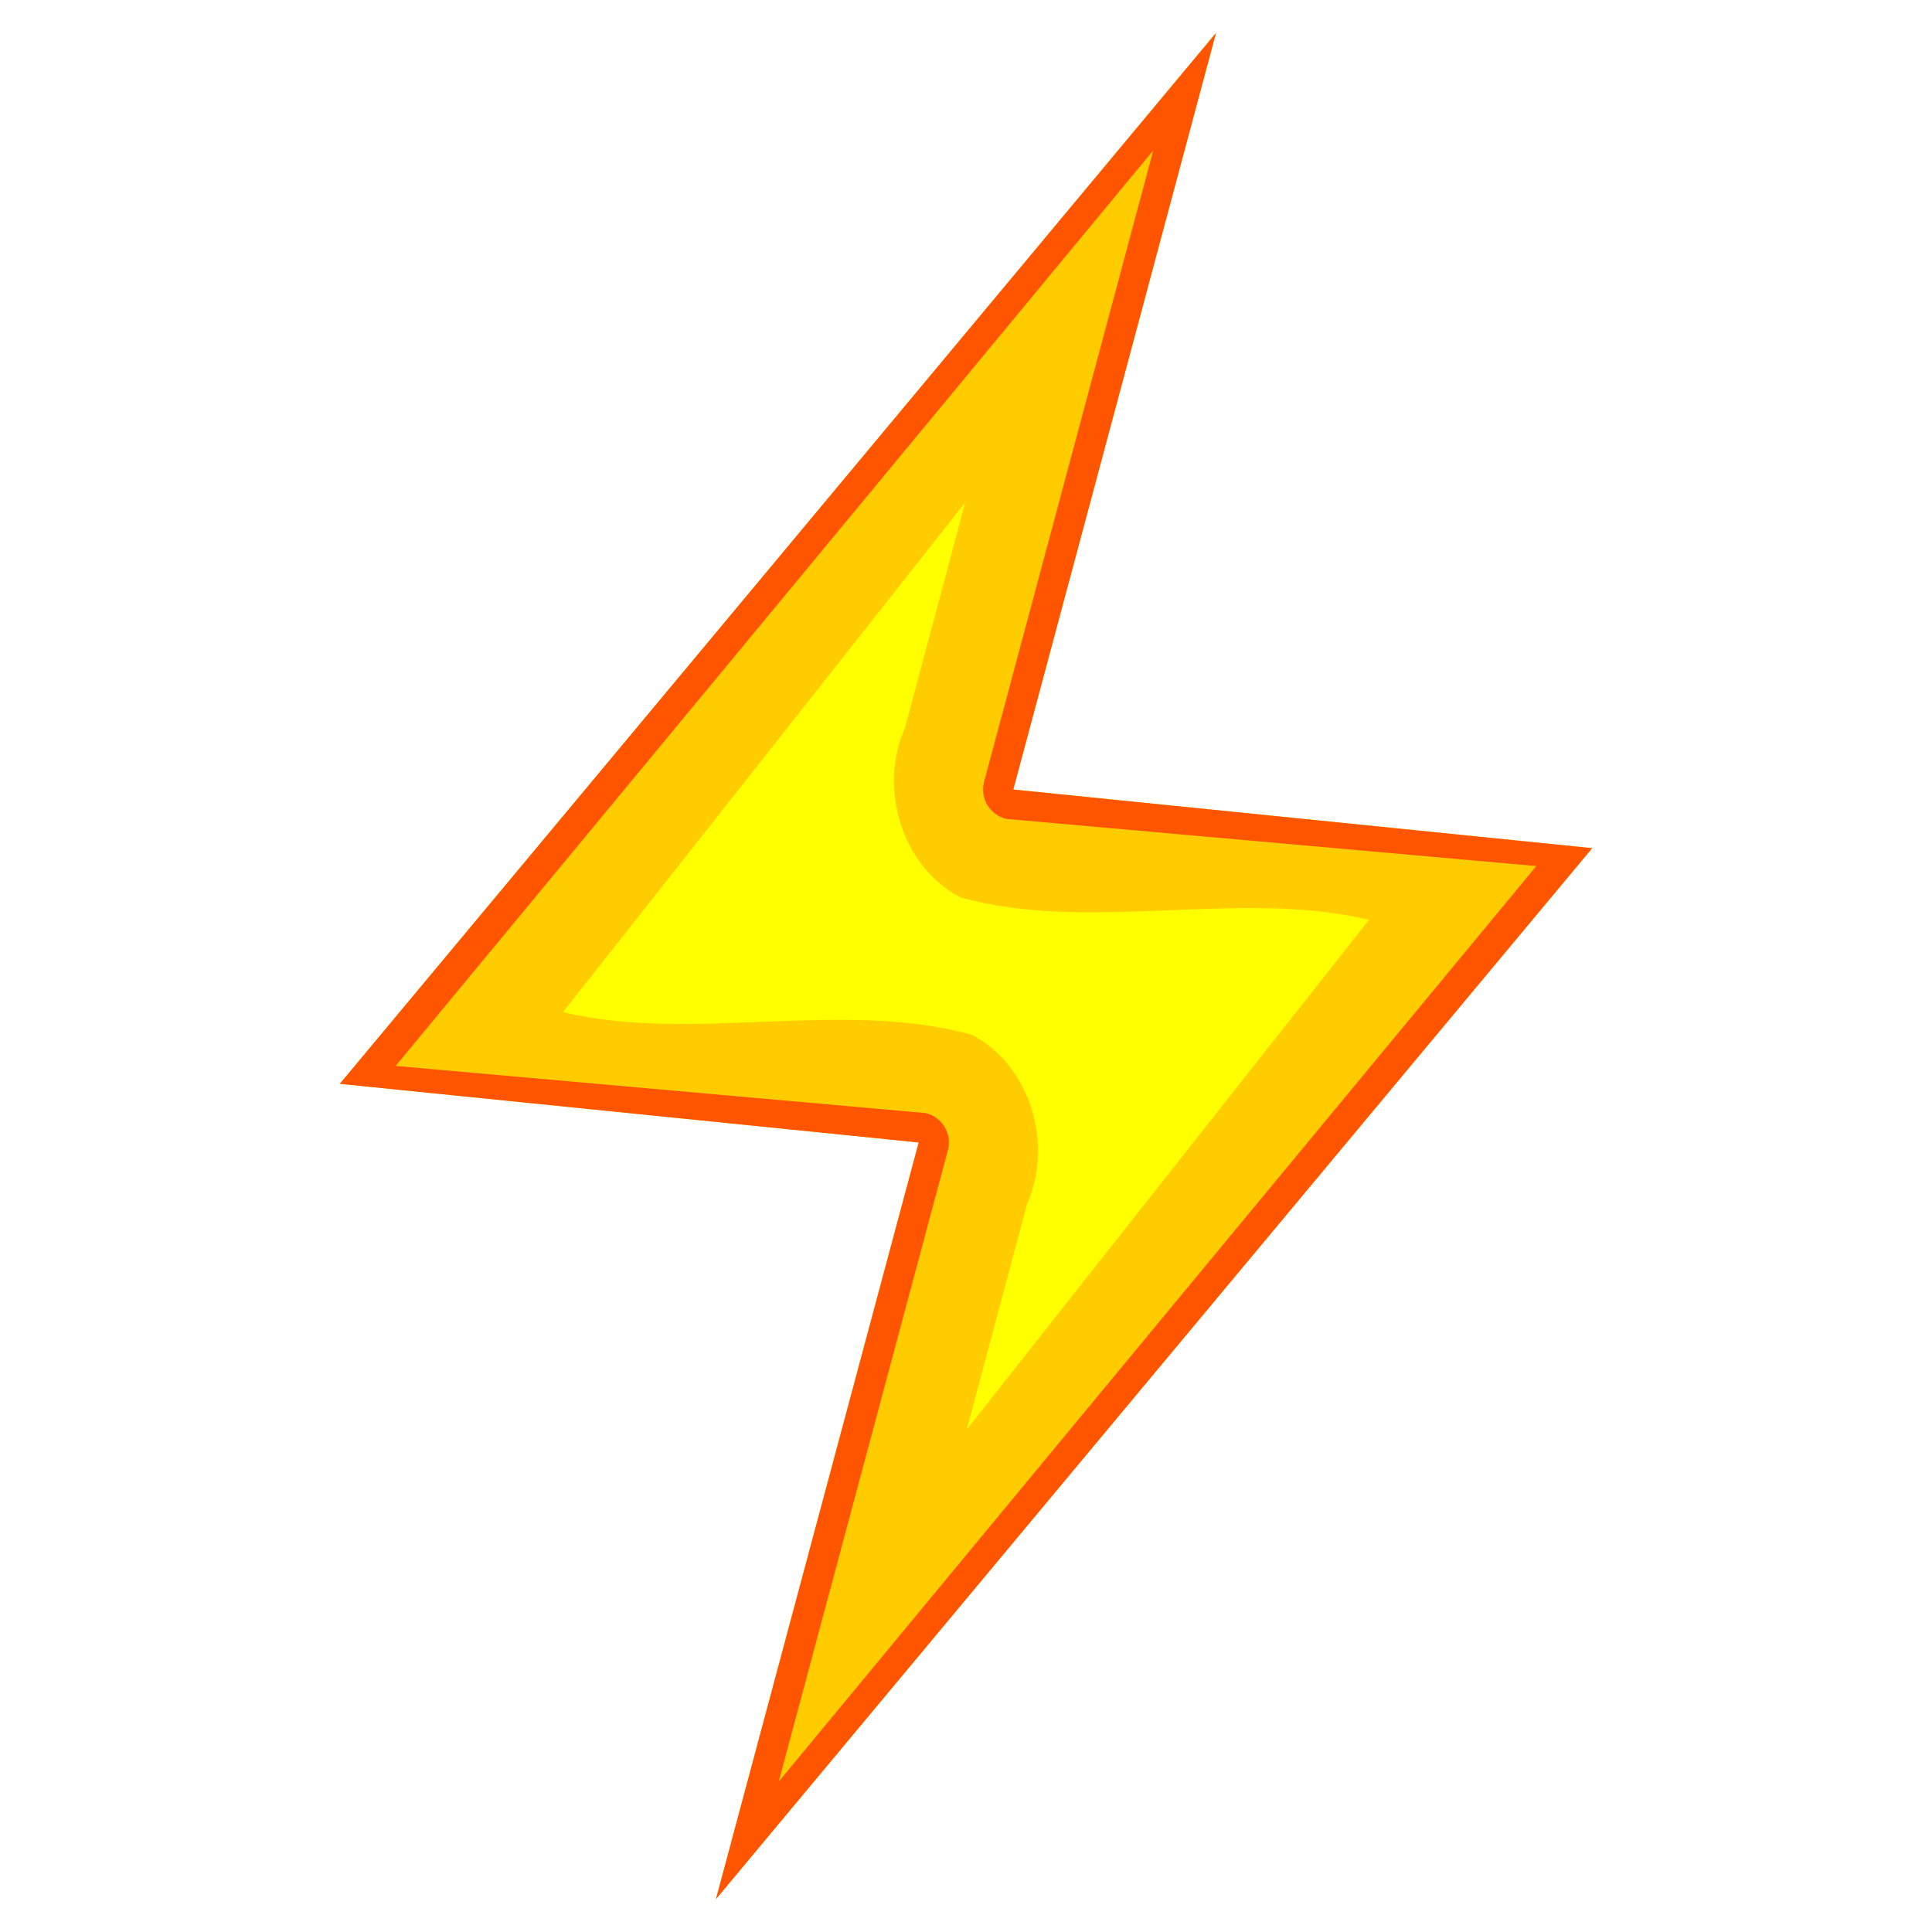 <?xml version="1.0" encoding="UTF-8" standalone="no"?>
<!-- Created with Inkscape (http://www.inkscape.org/) -->

<svg
   width="512"
   height="512"
   viewBox="0 0 135.467 135.467"
   version="1.1"
   id="svg5"
   inkscape:version="1.4.2 (ebf0e940d0, 2025-05-08)"
   sodipodi:docname="emblem-electric.svg"
   xmlns:inkscape="http://www.inkscape.org/namespaces/inkscape"
   xmlns:sodipodi="http://sodipodi.sourceforge.net/DTD/sodipodi-0.dtd"
   xmlns="http://www.w3.org/2000/svg"
   xmlns:svg="http://www.w3.org/2000/svg">
  <sodipodi:namedview
     id="namedview7"
     pagecolor="#242424"
     bordercolor="#666666"
     borderopacity="1"
     inkscape:showpageshadow="0"
     inkscape:pageopacity="0"
     inkscape:pagecheckerboard="1"
     inkscape:deskcolor="#000000"
     inkscape:document-units="px"
     showgrid="false"
     inkscape:zoom="1.3037281"
     inkscape:cx="511.99325"
     inkscape:cy="178.33473"
     inkscape:window-width="3256"
     inkscape:window-height="1080"
     inkscape:window-x="1864"
     inkscape:window-y="0"
     inkscape:window-maximized="0"
     inkscape:current-layer="layer1" />
  <defs
     id="defs2">
    <filter
       inkscape:collect="always"
       style="color-interpolation-filters:sRGB"
       id="filter5"
       x="-0.063"
       y="-0.038"
       width="1.125"
       height="1.076">
      <feGaussianBlur
         inkscape:collect="always"
         stdDeviation="2.21"
         id="feGaussianBlur5" />
    </filter>
    <filter
       inkscape:collect="always"
       style="color-interpolation-filters:sRGB"
       id="filter7"
       x="-0.093"
       y="-0.078"
       width="1.186"
       height="1.157">
      <feGaussianBlur
         inkscape:collect="always"
         stdDeviation="2.052"
         id="feGaussianBlur7" />
    </filter>
    <clipPath
       clipPathUnits="userSpaceOnUse"
       id="clipPath8">
      <path
         style="baseline-shift:baseline;display:inline;overflow:visible;vector-effect:none;fill:#ffff00;stroke-width:1;stroke-linecap:round;stroke-linejoin:round;stroke-miterlimit:12;paint-order:markers stroke fill;enable-background:accumulate;stop-color:#000000"
         d="M 188.079,-9.335 147.808,77.742 188.079,71.208 v 54.924 l 40.271,-87.077 -40.271,6.534 z"
         id="path8"
         sodipodi:nodetypes="ccccccc" />
    </clipPath>
  </defs>
  <g
     inkscape:label="Layer 1"
     inkscape:groupmode="layer"
     id="layer1">
    <path
       id="rect1"
       style="fill:#ffcc00;stroke:none;stroke-width:1;stroke-linecap:round;stroke-linejoin:round;stroke-miterlimit:12;paint-order:markers stroke fill"
       d="M 85.264,2.308 23.828,75.995 64.418,80.106 50.203,133.159 111.64,59.471 71.049,55.36 Z"
       sodipodi:nodetypes="ccccccc" />
    <path
       id="path6"
       style="opacity:1;mix-blend-mode:normal;fill:#ffff00;stroke:none;stroke-width:1;stroke-linecap:round;stroke-linejoin:round;stroke-miterlimit:12;paint-order:markers stroke fill;filter:url(#filter7)"
       d="m 41.275,78.173 c 9.379,-0.255 18.761,-6.006 28.145,-5.882 4.513,1.027 7.48,5.955 6.768,10.439 L 76.195,99.117 94.191,57.292 C 84.842,57.547 75.492,63.28 66.139,63.188 61.58,62.213 58.563,57.252 59.277,52.74 l -0.008,-16.387 z"
       sodipodi:nodetypes="ccccccccc"
       transform="rotate(15,67.733,67.735)" />
    <path
       style="baseline-shift:baseline;display:inline;overflow:visible;vector-effect:none;fill:#ff5400;fill-opacity:1;stroke-linecap:round;stroke-linejoin:round;stroke-miterlimit:12;paint-order:markers stroke fill;filter:url(#filter5);enable-background:accumulate;stop-color:#000000"
       d="m 188.559,-11.396 c -0.959,-0.223 -1.944,0.244 -2.379,1.127 L 145.908,76.807 c -0.705,1.433 0.369,3.1 1.965,3.051 l 38.09,-6.467 v 52.74 c 3.7e-4,2.24 3.025,2.945 4.016,0.936 L 230.25,39.99 c 0.705,-1.432 -0.369,-3.1 -1.965,-3.051 L 190.195,43.406 V -9.336 c -5.4e-4,-0.984 -0.679,-1.837 -1.637,-2.061 z m -2.596,11.15 V 45.588 c 3.7e-4,1.194 0.988,2.152 2.182,2.115 l 36.75,-6.424 -34.699,75.762 V 71.207 c -3.7e-4,-1.194 -0.988,-2.152 -2.182,-2.115 l -36.75,6.424 z"
       id="path3"
       clip-path="url(#clipPath8)"
       transform="rotate(15,92.451,-393.991)"
       sodipodi:nodetypes="ccccccccccccccccccccc" />
  </g>
</svg>
